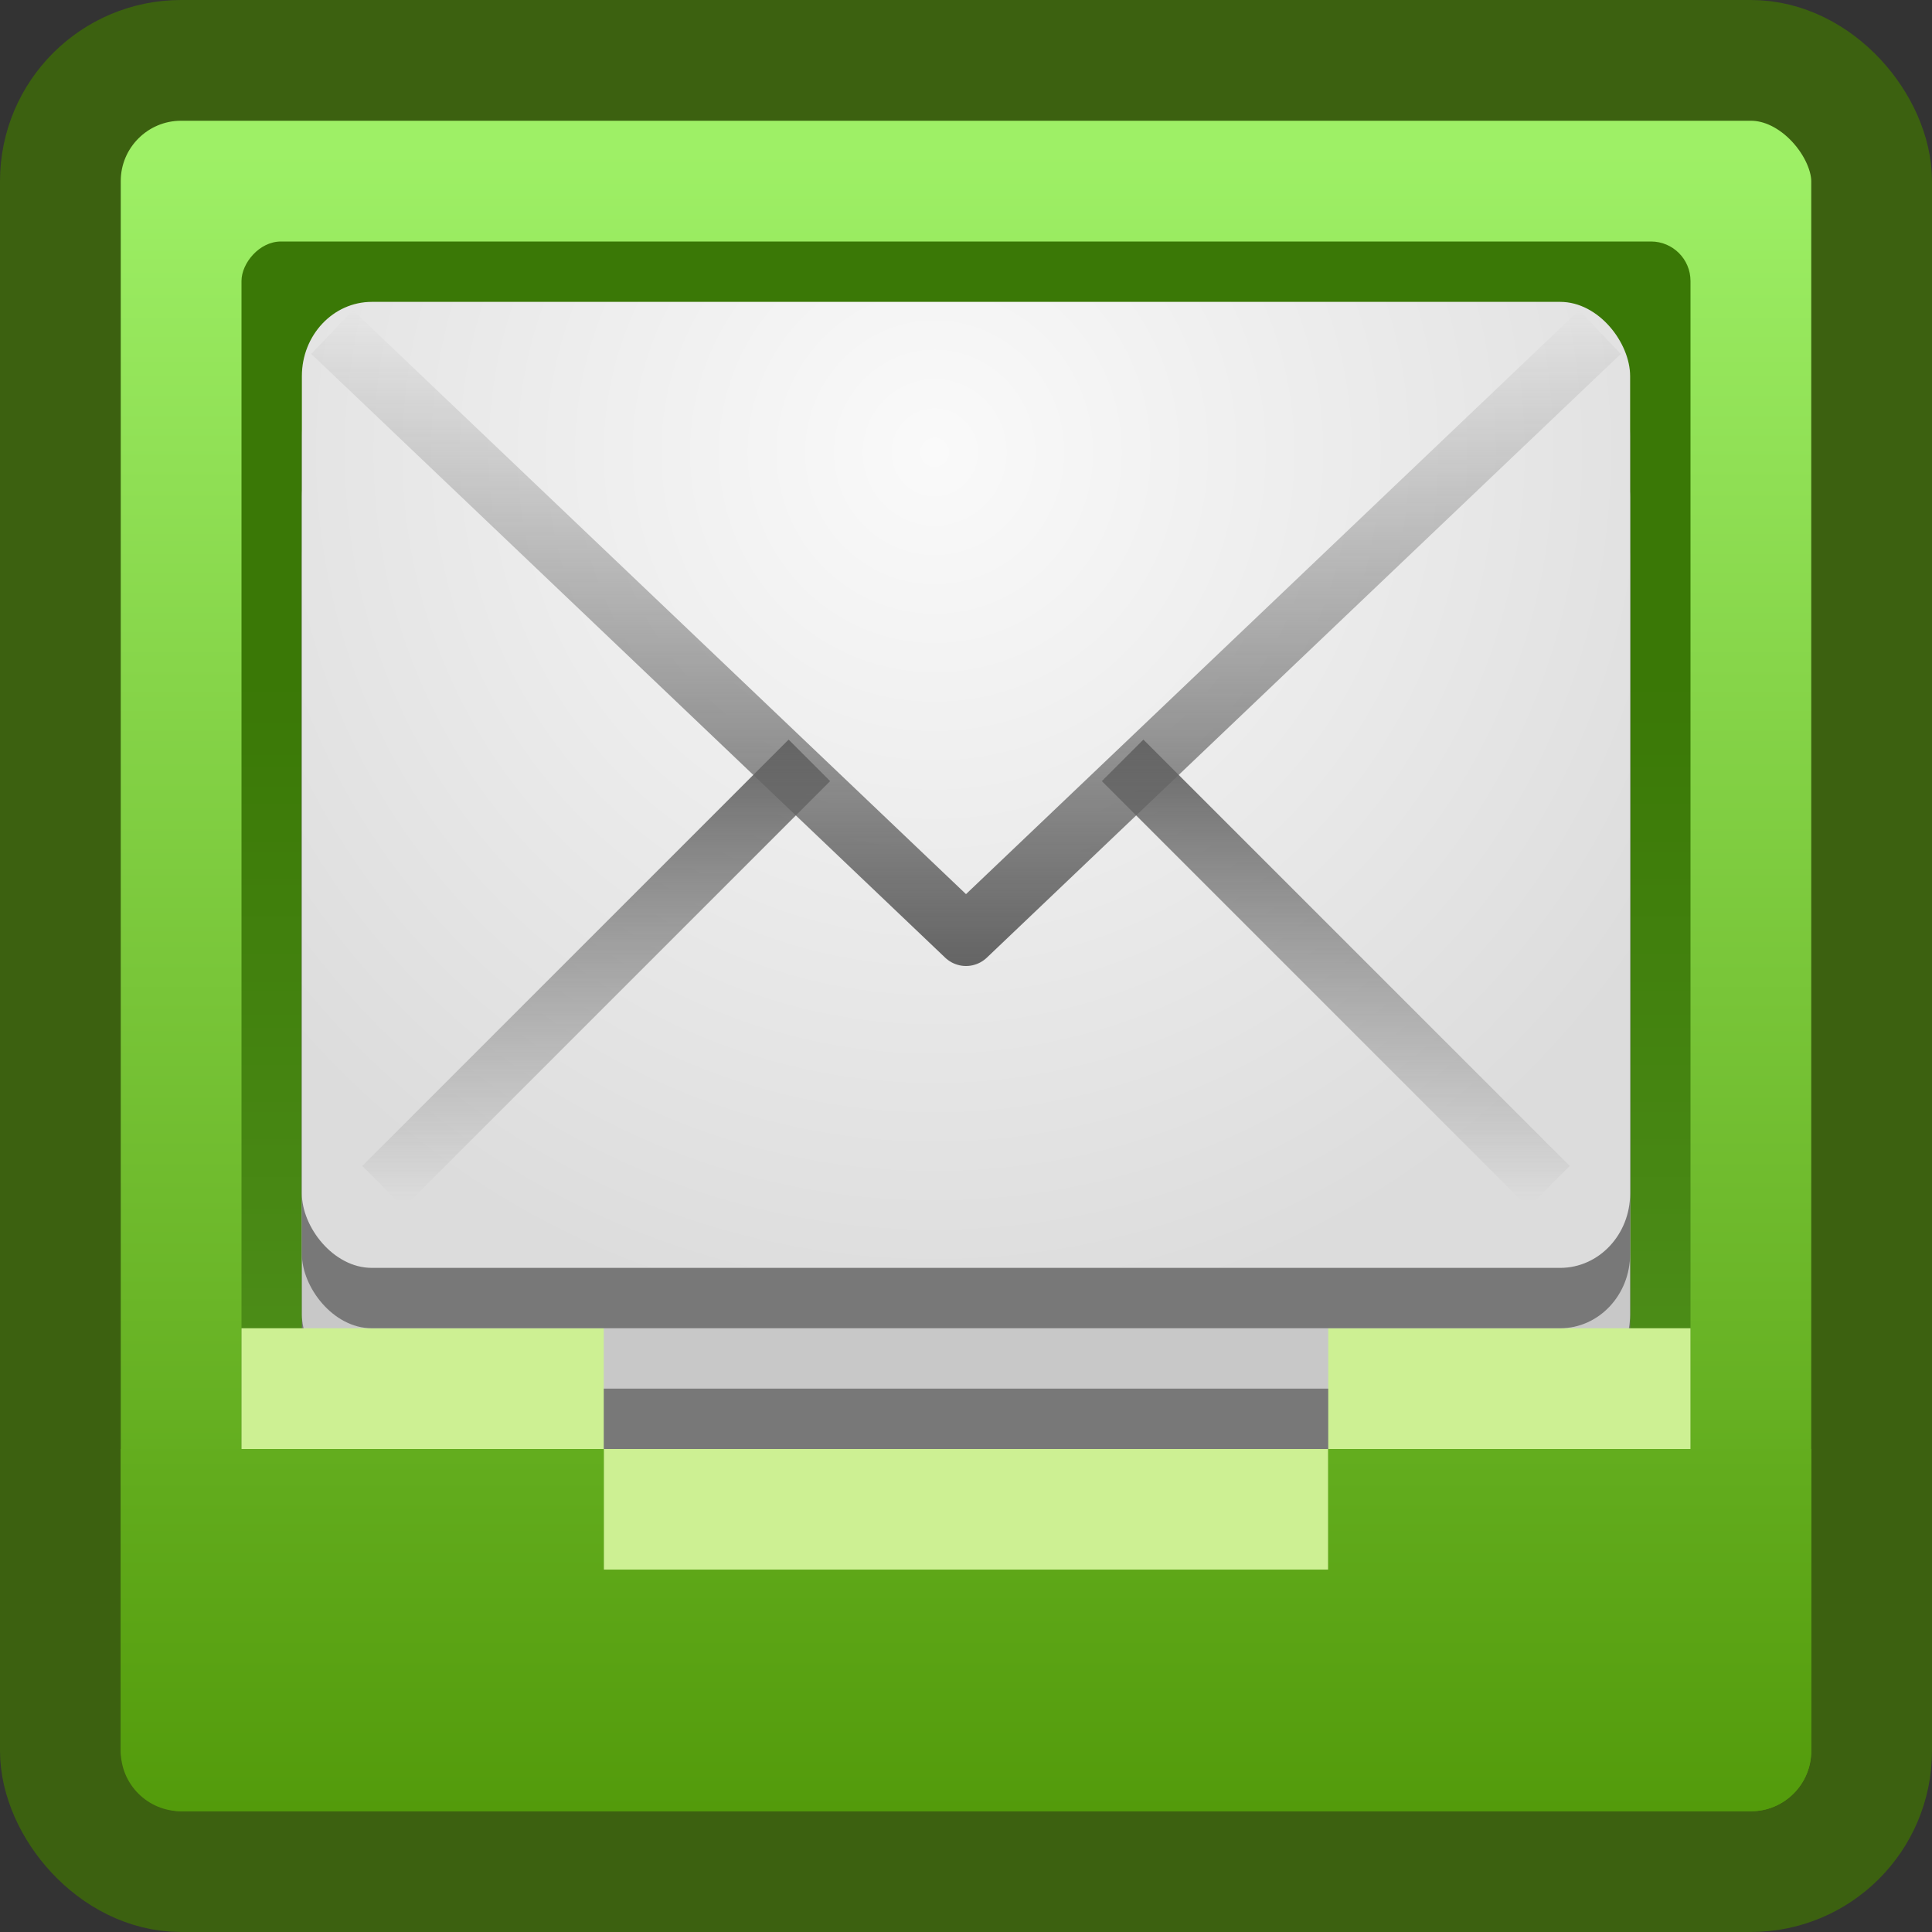 <?xml version="1.0" encoding="UTF-8" standalone="no"?>
<!-- Created with Inkscape (http://www.inkscape.org/) -->

<svg
   xmlns:dc="http://purl.org/dc/elements/1.1/"
   xmlns:cc="http://creativecommons.org/ns#"
   xmlns:rdf="http://www.w3.org/1999/02/22-rdf-syntax-ns#"
   xmlns:svg="http://www.w3.org/2000/svg"
   xmlns="http://www.w3.org/2000/svg"
   xmlns:xlink="http://www.w3.org/1999/xlink"
   xmlns:sodipodi="http://sodipodi.sourceforge.net/DTD/sodipodi-0.dtd"
   xmlns:inkscape="http://www.inkscape.org/namespaces/inkscape"
   width="16"
   height="16"
   id="svg2996"
   version="1.1"
   inkscape:version="0.48.1 r9760"
   sodipodi:docname="internet-mail.svg">
  <rect width="100%" height="100%" fill="#333333" stroke="none"/>
  <defs
     id="defs2998">
    <linearGradient
       id="linearGradient3850">
      <stop
         style="stop-color:#8ace52;stop-opacity:1;"
         offset="0"
         id="stop3852" />
      <stop
         style="stop-color:#499101;stop-opacity:1;"
         offset="1"
         id="stop3854" />
    </linearGradient>
    <linearGradient
       id="linearGradient3781">
      <stop
         style="stop-color:#b9ff32;stop-opacity:1;"
         offset="0"
         id="stop3783" />
      <stop
         style="stop-color:#64a03c;stop-opacity:1;"
         offset="1"
         id="stop3785" />
    </linearGradient>
    <linearGradient
       id="linearGradient3774">
      <stop
         style="stop-color:#3a7806;stop-opacity:1;"
         offset="0"
         id="stop3776" />
      <stop
         style="stop-color:#559721;stop-opacity:1;"
         offset="1"
         id="stop3778" />
    </linearGradient>
    <linearGradient
       inkscape:collect="always"
       xlink:href="#linearGradient4292"
       id="linearGradient3780"
       x1="8.366"
       y1="1038.369"
       x2="8.366"
       y2="1050.358"
       gradientUnits="userSpaceOnUse"
       gradientTransform="matrix(1.154,0,0,1.154,-1.231,-160.671)" />
    <linearGradient
       inkscape:collect="always"
       xlink:href="#linearGradient4310"
       id="linearGradient4316"
       x1="4.688"
       y1="1039.728"
       x2="4.688"
       y2="1050.081"
       gradientUnits="userSpaceOnUse" />
    <linearGradient
       id="linearGradient4310">
      <stop
         style="stop-color:#8c8c8c;stop-opacity:1;"
         offset="0"
         id="stop4312" />
      <stop
         style="stop-color:#bebebe;stop-opacity:1;"
         offset="1"
         id="stop4314" />
    </linearGradient>
    <linearGradient
       inkscape:collect="always"
       xlink:href="#linearGradient4302"
       id="linearGradient4308"
       x1="8.056"
       y1="1039.811"
       x2="8.056"
       y2="1052.533"
       gradientUnits="userSpaceOnUse" />
    <linearGradient
       id="linearGradient4302">
      <stop
         style="stop-color:#505050;stop-opacity:1;"
         offset="0"
         id="stop4304" />
      <stop
         style="stop-color:#8c8c8c;stop-opacity:1;"
         offset="1"
         id="stop4306" />
    </linearGradient>
    <linearGradient
       inkscape:collect="always"
       xlink:href="#linearGradient4292"
       id="linearGradient4346"
       x1="8.062"
       y1="1037.425"
       x2="8.062"
       y2="1045.237"
       gradientUnits="userSpaceOnUse" />
    <linearGradient
       id="linearGradient4292">
      <stop
         style="stop-color:#9ef066;stop-opacity:1;"
         offset="0"
         id="stop4294" />
      <stop
         style="stop-color:#539b0b;stop-opacity:1;"
         offset="1"
         id="stop4296" />
    </linearGradient>
    <linearGradient
       gradientTransform="translate(-1.5240242e-4,-1.74e-5)"
       y2="1051.354"
       x2="8.062"
       y1="1037.425"
       x1="8.062"
       gradientUnits="userSpaceOnUse"
       id="linearGradient3050"
       xlink:href="#linearGradient4292"
       inkscape:collect="always" />
    <linearGradient
       inkscape:collect="always"
       xlink:href="#linearGradient3774"
       id="linearGradient3862"
       x1="7.926"
       y1="1046.481"
       x2="7.926"
       y2="1038.861"
       gradientUnits="userSpaceOnUse"
       gradientTransform="matrix(1.091,0,0,1.091,-0.727,-2183.666)" />
    <linearGradient
       inkscape:collect="always"
       xlink:href="#linearGradient3850"
       id="linearGradient3856"
       x1="7.966"
       y1="1038.344"
       x2="7.966"
       y2="1041.792"
       gradientUnits="userSpaceOnUse" />
    <radialGradient
       inkscape:collect="always"
       xlink:href="#linearGradient3813"
       id="radialGradient3821"
       cx="8.088"
       cy="1039.512"
       fx="8.088"
       fy="1039.512"
       r="4.5"
       gradientTransform="matrix(-2.2101129e-6,1.114,-1.227,-2.4333689e-6,1283.375,1031.452)"
       gradientUnits="userSpaceOnUse" />
    <linearGradient
       id="linearGradient3813">
      <stop
         style="stop-color:#fafafa;stop-opacity:1;"
         offset="0"
         id="stop3815" />
      <stop
         style="stop-color:#dcdcdc;stop-opacity:1;"
         offset="1"
         id="stop3817" />
    </linearGradient>
    <linearGradient
       inkscape:collect="always"
       xlink:href="#linearGradient3822"
       id="linearGradient3039"
       gradientUnits="userSpaceOnUse"
       x1="7.988"
       y1="5.446"
       x2="7.988"
       y2="7.994"
       gradientTransform="translate(19.625,1057.237)" />
    <linearGradient
       id="linearGradient3822">
      <stop
         style="stop-color:#646464;stop-opacity:1;"
         offset="0"
         id="stop3824" />
      <stop
         style="stop-color:#646464;stop-opacity:0;"
         offset="1"
         id="stop3826" />
    </linearGradient>
    <linearGradient
       inkscape:collect="always"
       xlink:href="#linearGradient3822"
       id="linearGradient3042"
       gradientUnits="userSpaceOnUse"
       x1="8.022"
       y1="1043.299"
       x2="8.022"
       y2="1040.355"
       gradientTransform="translate(19.625,20.875)" />
    <linearGradient
       id="linearGradient3047">
      <stop
         style="stop-color:#cb7a0c;stop-opacity:1;"
         offset="0"
         id="stop3049" />
      <stop
         style="stop-color:#cb7a0c;stop-opacity:0;"
         offset="1"
         id="stop3051" />
    </linearGradient>
    <radialGradient
       r="4.5"
       fy="1039.512"
       fx="8.088"
       cy="1039.512"
       cx="8.088"
       gradientTransform="matrix(-2.2101129e-6,1.114,-1.227,-2.4333689e-6,1303,1052.327)"
       gradientUnits="userSpaceOnUse"
       id="radialGradient3056"
       xlink:href="#linearGradient3813"
       inkscape:collect="always" />
    <radialGradient
       inkscape:collect="always"
       xlink:href="#linearGradient3813"
       id="radialGradient3900"
       gradientUnits="userSpaceOnUse"
       gradientTransform="matrix(-2.2101129e-6,1.114,-1.227,-2.4333689e-6,1303,1052.327)"
       cx="8.088"
       cy="1039.512"
       fx="8.088"
       fy="1039.512"
       r="4.5" />
    <linearGradient
       inkscape:collect="always"
       xlink:href="#linearGradient3822"
       id="linearGradient3902"
       gradientUnits="userSpaceOnUse"
       gradientTransform="translate(19.625,20.875)"
       x1="8.022"
       y1="1043.299"
       x2="8.022"
       y2="1040.355" />
    <linearGradient
       inkscape:collect="always"
       xlink:href="#linearGradient3822"
       id="linearGradient3904"
       gradientUnits="userSpaceOnUse"
       gradientTransform="translate(19.625,1057.237)"
       x1="7.988"
       y1="5.446"
       x2="7.988"
       y2="7.994" />
    <radialGradient
       inkscape:collect="always"
       xlink:href="#linearGradient3813"
       id="radialGradient3972"
       gradientUnits="userSpaceOnUse"
       gradientTransform="matrix(-2.7301394e-6,1.519,-1.515,-3.3182304e-6,1583.464,1027.984)"
       cx="8.088"
       cy="1039.512"
       fx="8.088"
       fy="1039.512"
       r="4.5" />
    <linearGradient
       inkscape:collect="always"
       xlink:href="#linearGradient3822"
       id="linearGradient3983"
       x1="-2.653"
       y1="8.726"
       x2="-2.653"
       y2="4.016"
       gradientUnits="userSpaceOnUse" />
    <linearGradient
       inkscape:collect="always"
       xlink:href="#linearGradient3822"
       id="linearGradient3996"
       x1="7.969"
       y1="6.031"
       x2="7.969"
       y2="9.945"
       gradientUnits="userSpaceOnUse" />
    <radialGradient
       inkscape:collect="always"
       xlink:href="#linearGradient3813"
       id="radialGradient4000"
       gradientUnits="userSpaceOnUse"
       gradientTransform="matrix(-2.7301394e-6,1.519,-1.515,-3.3182304e-6,1583.464,1028.984)"
       cx="8.088"
       cy="1039.512"
       fx="8.088"
       fy="1039.512"
       r="4.5" />
    <radialGradient
       inkscape:collect="always"
       xlink:href="#linearGradient3813"
       id="radialGradient4004"
       gradientUnits="userSpaceOnUse"
       gradientTransform="matrix(-2.7301394e-6,1.519,-1.515,-3.3182304e-6,1583.464,1029.984)"
       cx="8.088"
       cy="1039.512"
       fx="8.088"
       fy="1039.512"
       r="4.5" />
    <radialGradient
       inkscape:collect="always"
       xlink:href="#linearGradient3813-5"
       id="radialGradient3972-2"
       gradientUnits="userSpaceOnUse"
       gradientTransform="matrix(-2.860146e-6,1.621,-1.588,-3.5394458e-6,1658.486,1026.992)"
       cx="8.088"
       cy="1039.512"
       fx="8.088"
       fy="1039.512"
       r="4.5" />
    <linearGradient
       id="linearGradient3813-5">
      <stop
         style="stop-color:#fafafa;stop-opacity:1;"
         offset="0"
         id="stop3815-4" />
      <stop
         style="stop-color:#dcdcdc;stop-opacity:1;"
         offset="1"
         id="stop3817-7" />
    </linearGradient>
    <linearGradient
       inkscape:collect="always"
       xlink:href="#linearGradient3822-4"
       id="linearGradient3996-4"
       x1="7.969"
       y1="6.031"
       x2="7.969"
       y2="9.945"
       gradientUnits="userSpaceOnUse"
       gradientTransform="translate(-23.114,1039.94)" />
    <linearGradient
       id="linearGradient3822-4">
      <stop
         style="stop-color:#646464;stop-opacity:1;"
         offset="0"
         id="stop3824-3" />
      <stop
         style="stop-color:#646464;stop-opacity:0;"
         offset="1"
         id="stop3826-0" />
    </linearGradient>
    <linearGradient
       inkscape:collect="always"
       xlink:href="#linearGradient3822-4"
       id="linearGradient3983-7"
       x1="-2.653"
       y1="8.726"
       x2="-2.653"
       y2="4.016"
       gradientUnits="userSpaceOnUse"
       gradientTransform="matrix(2.102,0,0,1.156,-9.532,1037.857)" />
    <linearGradient
       id="linearGradient3057">
      <stop
         style="stop-color:#646464;stop-opacity:1;"
         offset="0"
         id="stop3059" />
      <stop
         style="stop-color:#646464;stop-opacity:0;"
         offset="1"
         id="stop3061" />
    </linearGradient>
    <radialGradient
       r="4.5"
       fy="1039.512"
       fx="8.088"
       cy="1039.512"
       cx="8.088"
       gradientTransform="matrix(-2.860146e-6,1.621,-1.588,-3.5394458e-6,1635.371,1030.57)"
       gradientUnits="userSpaceOnUse"
       id="radialGradient3066"
       xlink:href="#linearGradient3813-5"
       inkscape:collect="always" />
    <radialGradient
       inkscape:collect="always"
       xlink:href="#linearGradient3813-5"
       id="radialGradient3082"
       gradientUnits="userSpaceOnUse"
       gradientTransform="matrix(-2.860146e-6,1.621,-1.588,-3.5394458e-6,1635.371,1030.57)"
       cx="8.088"
       cy="1039.512"
       fx="8.088"
       fy="1039.512"
       r="4.5" />
    <linearGradient
       inkscape:collect="always"
       xlink:href="#linearGradient3822-4"
       id="linearGradient3084"
       gradientUnits="userSpaceOnUse"
       gradientTransform="translate(-23.114,1039.94)"
       x1="7.969"
       y1="6.031"
       x2="7.969"
       y2="9.945" />
    <linearGradient
       inkscape:collect="always"
       xlink:href="#linearGradient3822-4"
       id="linearGradient3086"
       gradientUnits="userSpaceOnUse"
       gradientTransform="matrix(2.102,0,0,1.156,-9.532,1037.857)"
       x1="-2.653"
       y1="8.726"
       x2="-2.653"
       y2="4.016" />
    <linearGradient
       inkscape:collect="always"
       xlink:href="#linearGradient3822-4"
       id="linearGradient3089"
       gradientUnits="userSpaceOnUse"
       gradientTransform="matrix(2.102,0,0,1.156,13.582,1034.279)"
       x1="-2.653"
       y1="8.726"
       x2="-2.653"
       y2="4.016" />
    <linearGradient
       inkscape:collect="always"
       xlink:href="#linearGradient3822-4"
       id="linearGradient3092"
       gradientUnits="userSpaceOnUse"
       gradientTransform="translate(0,1036.362)"
       x1="7.969"
       y1="6.031"
       x2="7.969"
       y2="9.945" />
    <radialGradient
       inkscape:collect="always"
       xlink:href="#linearGradient3813-5"
       id="radialGradient3095"
       gradientUnits="userSpaceOnUse"
       gradientTransform="matrix(-2.860146e-6,1.621,-1.588,-3.5394458e-6,1658.486,1026.992)"
       cx="8.088"
       cy="1039.512"
       fx="8.088"
       fy="1039.512"
       r="4.5" />
  </defs>
  <sodipodi:namedview
     id="base"
     pagecolor="#ffffff"
     bordercolor="#666666"
     borderopacity="1.0"
     inkscape:pageopacity="0.0"
     inkscape:pageshadow="2"
     inkscape:zoom="8.0000004"
     inkscape:cx="13.806244"
     inkscape:cy="-5.6672882"
     inkscape:document-units="px"
     inkscape:current-layer="layer1"
     showgrid="false"
     inkscape:window-width="1230"
     inkscape:window-height="776"
     inkscape:window-x="50"
     inkscape:window-y="24"
     inkscape:window-maximized="1"
     showguides="true"
     inkscape:guide-bbox="true" />
  <g
     inkscape:label="Livello 1"
     inkscape:groupmode="layer"
     id="layer1"
     transform="translate(0,-1036.362)">
    <rect
       style="fill:url(#linearGradient3780);fill-opacity:1;fill-rule:nonzero;stroke:#3c6110;stroke-opacity:1"
       id="rect3004"
       width="15"
       height="15"
       x="0.5"
       y="1036.862"
       rx="1"
       ry="1" />
    <rect
       style="fill:url(#linearGradient3862);fill-opacity:1;fill-rule:nonzero;stroke:none"
       id="rect3842"
       width="12"
       height="12"
       x="2"
       y="-1050.362"
       rx="0.327"
       ry="0.327"
       transform="scale(1,-1)" />
    <rect
       ry="0.615"
       rx="0.579"
       y="1040.362"
       x="2.5"
       height="8"
       width="11"
       id="rect3871"
       style="fill:#787878;fill-opacity:1;fill-rule:nonzero;stroke:none" />
    <rect
       style="fill:#c8c8c8;fill-opacity:1;fill-rule:nonzero;stroke:none"
       id="rect3869"
       width="11"
       height="8"
       x="2.5"
       y="1039.862"
       rx="0.579"
       ry="0.615" />
    <rect
       style="fill:#cdf093;fill-opacity:1;fill-rule:nonzero;stroke:none"
       id="rect4348"
       width="3"
       height="1"
       x="2"
       y="1047.362" />
    <rect
       y="1047.362"
       x="11"
       height="1"
       width="3"
       id="rect4350"
       style="fill:#cdf093;fill-opacity:1;fill-rule:nonzero;stroke:none" />
    <rect
       ry="0.615"
       rx="0.579"
       y="1039.362"
       x="2.5"
       height="8"
       width="11"
       id="rect3097"
       style="fill:#787878;fill-opacity:1;fill-rule:nonzero;stroke:none" />
    <rect
       style="fill:#cdf093;fill-opacity:1;fill-rule:nonzero;stroke:none"
       id="rect4352"
       width="6"
       height="1"
       x="5"
       y="1048.362" />
    <path
       style="fill:url(#linearGradient3050);fill-opacity:1;fill-rule:nonzero;stroke:none"
       d="m 15,1048.362 -1.52e-4,2.5 c -1.7e-5,0.277 -0.223,0.5 -0.5,0.5 l -13,0 c -0.277,0 -0.5,-0.223 -0.5,-0.5 l 0,-2.5 4,0 0,1 6,0 0,-1 z"
       id="rect4318"
       inkscape:connector-curvature="0"
       sodipodi:nodetypes="csssscccccc" />
    <rect
       style="fill:url(#radialGradient3095);fill-opacity:1;fill-rule:nonzero;stroke:none"
       id="rect3775-8"
       width="11"
       height="8"
       x="2.5"
       y="1038.862"
       rx="0.579"
       ry="0.615" />
    <path
       style="fill:url(#linearGradient3092);fill-opacity:1;stroke:none"
       d="M 6.531,1042.487 3,1046.018 l 0.344,0.344 3.531,-3.531 -0.344,-0.344 z m 2.938,0 -0.344,0.344 3.531,3.531 0.344,-0.344 -3.531,-3.531 z"
       id="rect3985-6"
       inkscape:connector-curvature="0" />
    <path
       style="fill:none;stroke:url(#linearGradient3089);stroke-width:0.5;stroke-linejoin:round;stroke-miterlimit:4;stroke-opacity:1"
       inkscape:transform-center-y="0.83329157"
       d="m 13.25,1039.112 -5.25,5 -5.25,-5"
       id="path3974-8"
       inkscape:connector-curvature="0"
       sodipodi:nodetypes="ccc" />
  </g>
</svg>
